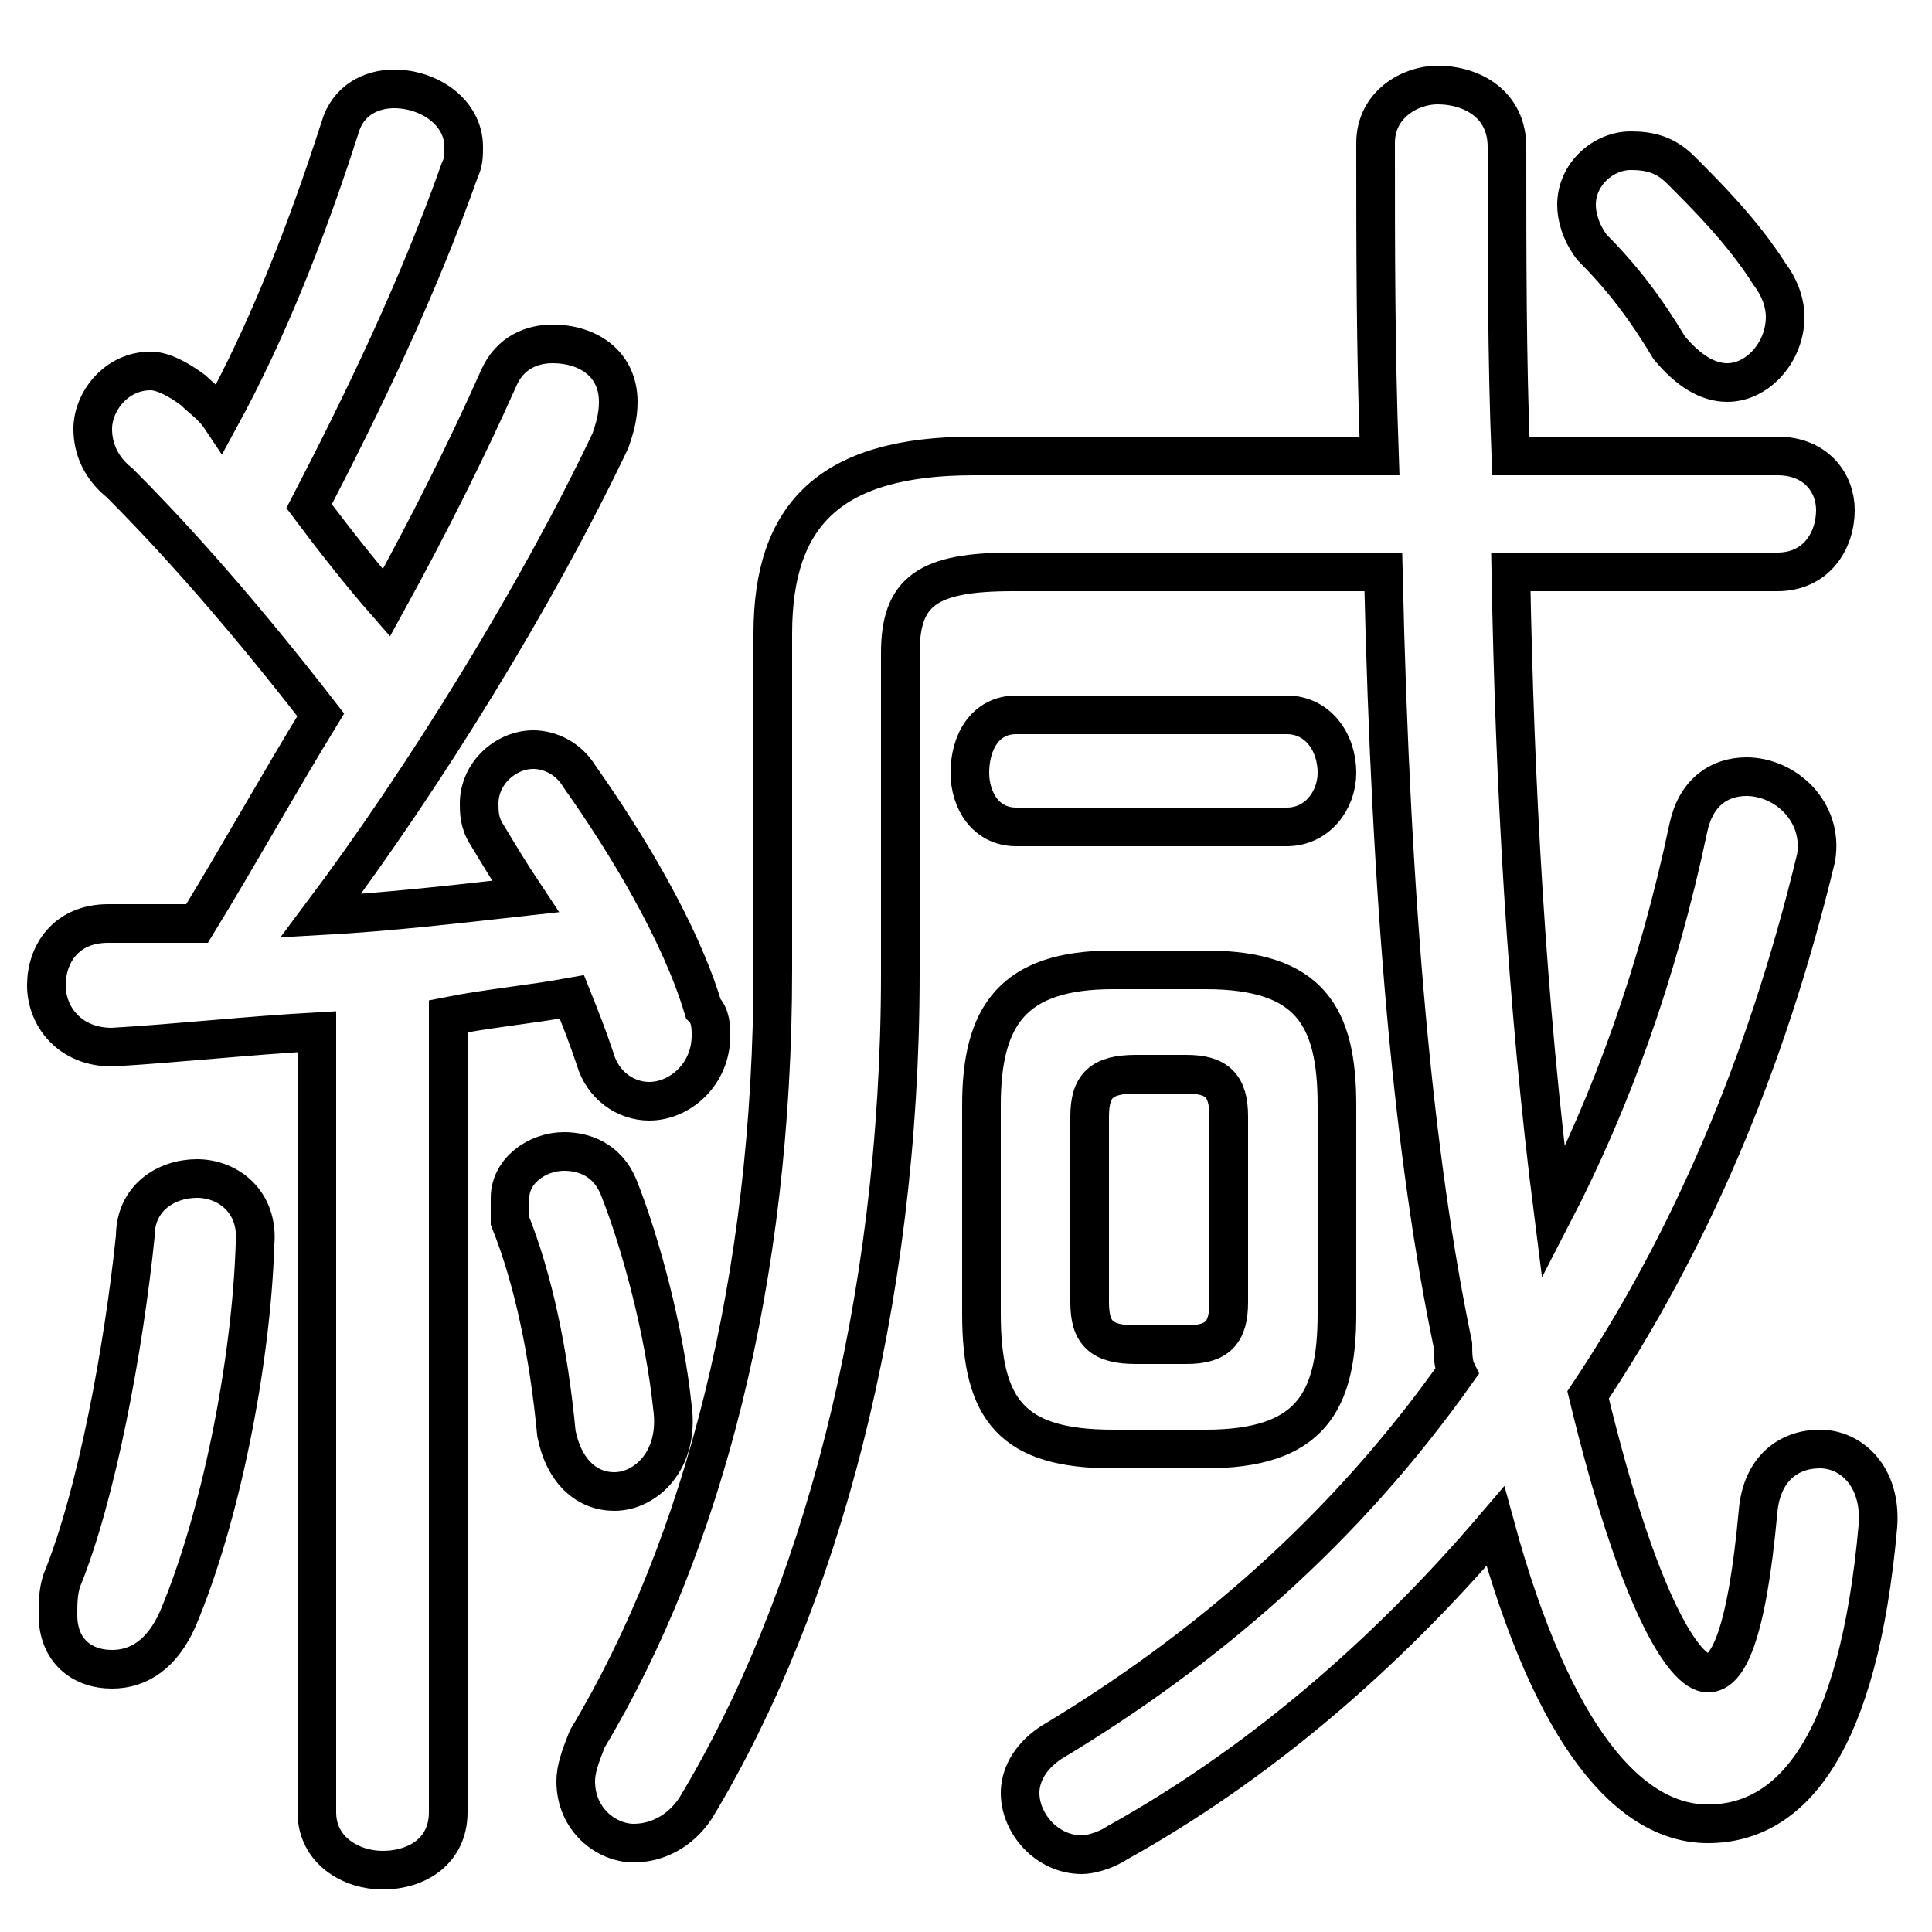 <svg xmlns="http://www.w3.org/2000/svg" viewBox="0 -44.0 50.0 50.0">
    <rect x="0" y="-44.0" width="50.0" height="50.0" fill="#808080" stroke="none"/>
    <g transform="scale(1, -1)">
        <!-- ボディの枠 -->
        <rect x="0" y="-6.0" width="50.0" height="50.0"
            stroke="white" fill="white"/>
        <!-- グリフ座標系の原点 -->
        <circle cx="0" cy="0" r="5" fill="white"/>
        <!-- グリフのアウトライン -->
        <g style="fill:none;stroke:#000000;stroke-width:1;">
<path d="M 3.5 12.0 C 3.2 9.1 2.5 5.3 1.6 3.1 C 1.5 2.8 1.5 2.5 1.5 2.2 C 1.5 1.3 2.1 0.8 2.9 0.8 C 3.6 0.8 4.2 1.2 4.6 2.1 C 5.7 4.7 6.5 8.7 6.6 11.8 C 6.7 12.9 5.9 13.5 5.1 13.5 C 4.3 13.5 3.5 13.0 3.5 12.0 Z M 8.2 -2.9 C 8.2 -3.9 9.1 -4.4 9.9 -4.4 C 10.8 -4.4 11.6 -3.9 11.6 -2.9 L 11.6 17.7 C 12.6 17.9 13.7 18.0 14.8 18.2 C 15.0 17.7 15.2 17.2 15.4 16.6 C 15.6 15.9 16.2 15.5 16.8 15.5 C 17.6 15.5 18.4 16.2 18.4 17.2 C 18.4 17.4 18.4 17.7 18.2 17.9 C 17.6 19.9 16.2 22.2 15.0 23.9 C 14.7 24.4 14.2 24.6 13.8 24.6 C 13.1 24.6 12.4 24.0 12.4 23.2 C 12.4 23.0 12.4 22.7 12.6 22.4 C 12.9 21.9 13.2 21.4 13.6 20.8 C 11.8 20.6 10.1 20.4 8.3 20.3 C 11.0 23.9 13.9 28.6 15.8 32.6 C 15.9 32.9 16.0 33.2 16.0 33.6 C 16.0 34.6 15.2 35.1 14.3 35.1 C 13.8 35.1 13.2 34.9 12.9 34.2 C 12.1 32.4 11.1 30.4 10.0 28.4 C 9.3 29.2 8.6 30.1 8.0 30.9 C 9.4 33.6 10.8 36.5 11.9 39.6 C 12.0 39.8 12.0 40.0 12.0 40.2 C 12.0 41.1 11.1 41.7 10.2 41.7 C 9.6 41.7 9.0 41.4 8.8 40.7 C 7.9 37.9 6.9 35.4 5.7 33.2 C 5.5 33.5 5.2 33.7 5.0 33.9 C 4.6 34.2 4.2 34.4 3.9 34.4 C 3.0 34.4 2.4 33.6 2.4 32.9 C 2.4 32.4 2.6 31.9 3.1 31.5 C 4.1 30.5 5.9 28.6 8.3 25.5 C 7.2 23.7 6.2 21.9 5.1 20.1 C 4.2 20.1 3.5 20.1 2.8 20.1 C 1.7 20.1 1.2 19.3 1.2 18.5 C 1.2 17.7 1.8 16.9 2.9 16.9 C 4.6 17.0 6.4 17.2 8.2 17.3 Z M 16.0 13.3 C 15.7 14.0 15.1 14.2 14.6 14.2 C 13.9 14.2 13.2 13.7 13.2 13.0 C 13.2 12.8 13.2 12.6 13.2 12.4 C 13.8 10.9 14.2 9.0 14.4 6.9 C 14.6 5.9 15.2 5.4 15.9 5.4 C 16.7 5.4 17.6 6.2 17.4 7.6 C 17.2 9.5 16.6 11.8 16.0 13.3 Z M 33.3 22.6 C 34.1 22.6 34.6 23.3 34.6 24.0 C 34.6 24.8 34.1 25.5 33.3 25.5 L 26.3 25.5 C 25.5 25.5 25.1 24.8 25.1 24.0 C 25.1 23.3 25.5 22.6 26.3 22.6 Z M 31.2 6.5 C 33.9 6.5 34.6 7.7 34.6 10.0 L 34.6 15.4 C 34.6 17.7 33.9 18.9 31.2 18.9 L 28.8 18.9 C 26.2 18.9 25.4 17.7 25.4 15.4 L 25.4 10.0 C 25.4 7.5 26.2 6.5 28.8 6.5 Z M 29.4 9.2 C 28.5 9.2 28.2 9.5 28.2 10.3 L 28.2 15.1 C 28.2 15.9 28.5 16.2 29.4 16.2 L 30.7 16.2 C 31.5 16.2 31.8 15.9 31.8 15.1 L 31.8 10.3 C 31.8 9.5 31.5 9.2 30.7 9.2 Z M 46.0 29.2 C 47.0 29.2 47.5 30.0 47.5 30.8 C 47.5 31.5 47.0 32.2 46.0 32.2 L 39.1 32.2 C 39.0 34.7 39.0 37.4 39.0 40.2 C 39.0 41.3 38.1 41.8 37.2 41.8 C 36.5 41.8 35.6 41.3 35.6 40.3 C 35.6 37.6 35.6 35.0 35.7 32.2 L 25.2 32.2 C 21.5 32.2 20.0 30.7 20.0 27.6 L 20.0 18.9 C 20.0 10.9 18.2 4.0 15.2 -1.0 C 15.0 -1.5 14.9 -1.8 14.9 -2.1 C 14.9 -3.1 15.7 -3.7 16.4 -3.7 C 17.0 -3.7 17.6 -3.4 18.0 -2.8 C 21.2 2.5 23.3 10.2 23.3 18.8 L 23.3 27.1 C 23.3 28.7 24.0 29.2 26.2 29.2 L 35.8 29.2 C 36.0 20.4 36.6 14.0 37.6 9.2 C 37.6 9.0 37.6 8.7 37.7 8.5 C 34.8 4.4 31.2 1.3 27.2 -1.1 C 26.6 -1.5 26.4 -2.0 26.4 -2.4 C 26.4 -3.2 27.1 -4.0 28.0 -4.0 C 28.2 -4.0 28.6 -3.9 28.9 -3.7 C 32.5 -1.7 35.8 1.1 38.7 4.5 C 40.2 -1.0 42.2 -3.2 44.2 -3.2 C 46.4 -3.2 48.1 -1.1 48.6 4.5 C 48.7 5.8 47.9 6.5 47.1 6.5 C 46.3 6.5 45.6 6.0 45.5 4.9 C 45.2 1.6 44.7 0.7 44.2 0.7 C 43.6 0.7 42.4 2.5 41.1 7.9 C 43.7 11.8 45.7 16.4 47.0 21.8 C 47.2 23.0 46.2 23.9 45.2 23.9 C 44.5 23.9 43.9 23.5 43.7 22.6 C 42.9 18.8 41.7 15.5 40.2 12.6 C 39.5 18.1 39.2 23.7 39.1 29.2 Z M 43.5 39.6 C 43.1 40.0 42.7 40.1 42.2 40.1 C 41.5 40.1 40.8 39.5 40.8 38.7 C 40.8 38.4 40.9 38.0 41.2 37.6 C 42.0 36.8 42.6 36.0 43.2 35.0 C 43.7 34.4 44.2 34.1 44.7 34.1 C 45.5 34.1 46.2 34.9 46.2 35.8 C 46.2 36.1 46.1 36.5 45.8 36.9 C 45.1 38.0 44.2 38.9 43.5 39.6 Z"/>
</g>
</g>
</svg>
